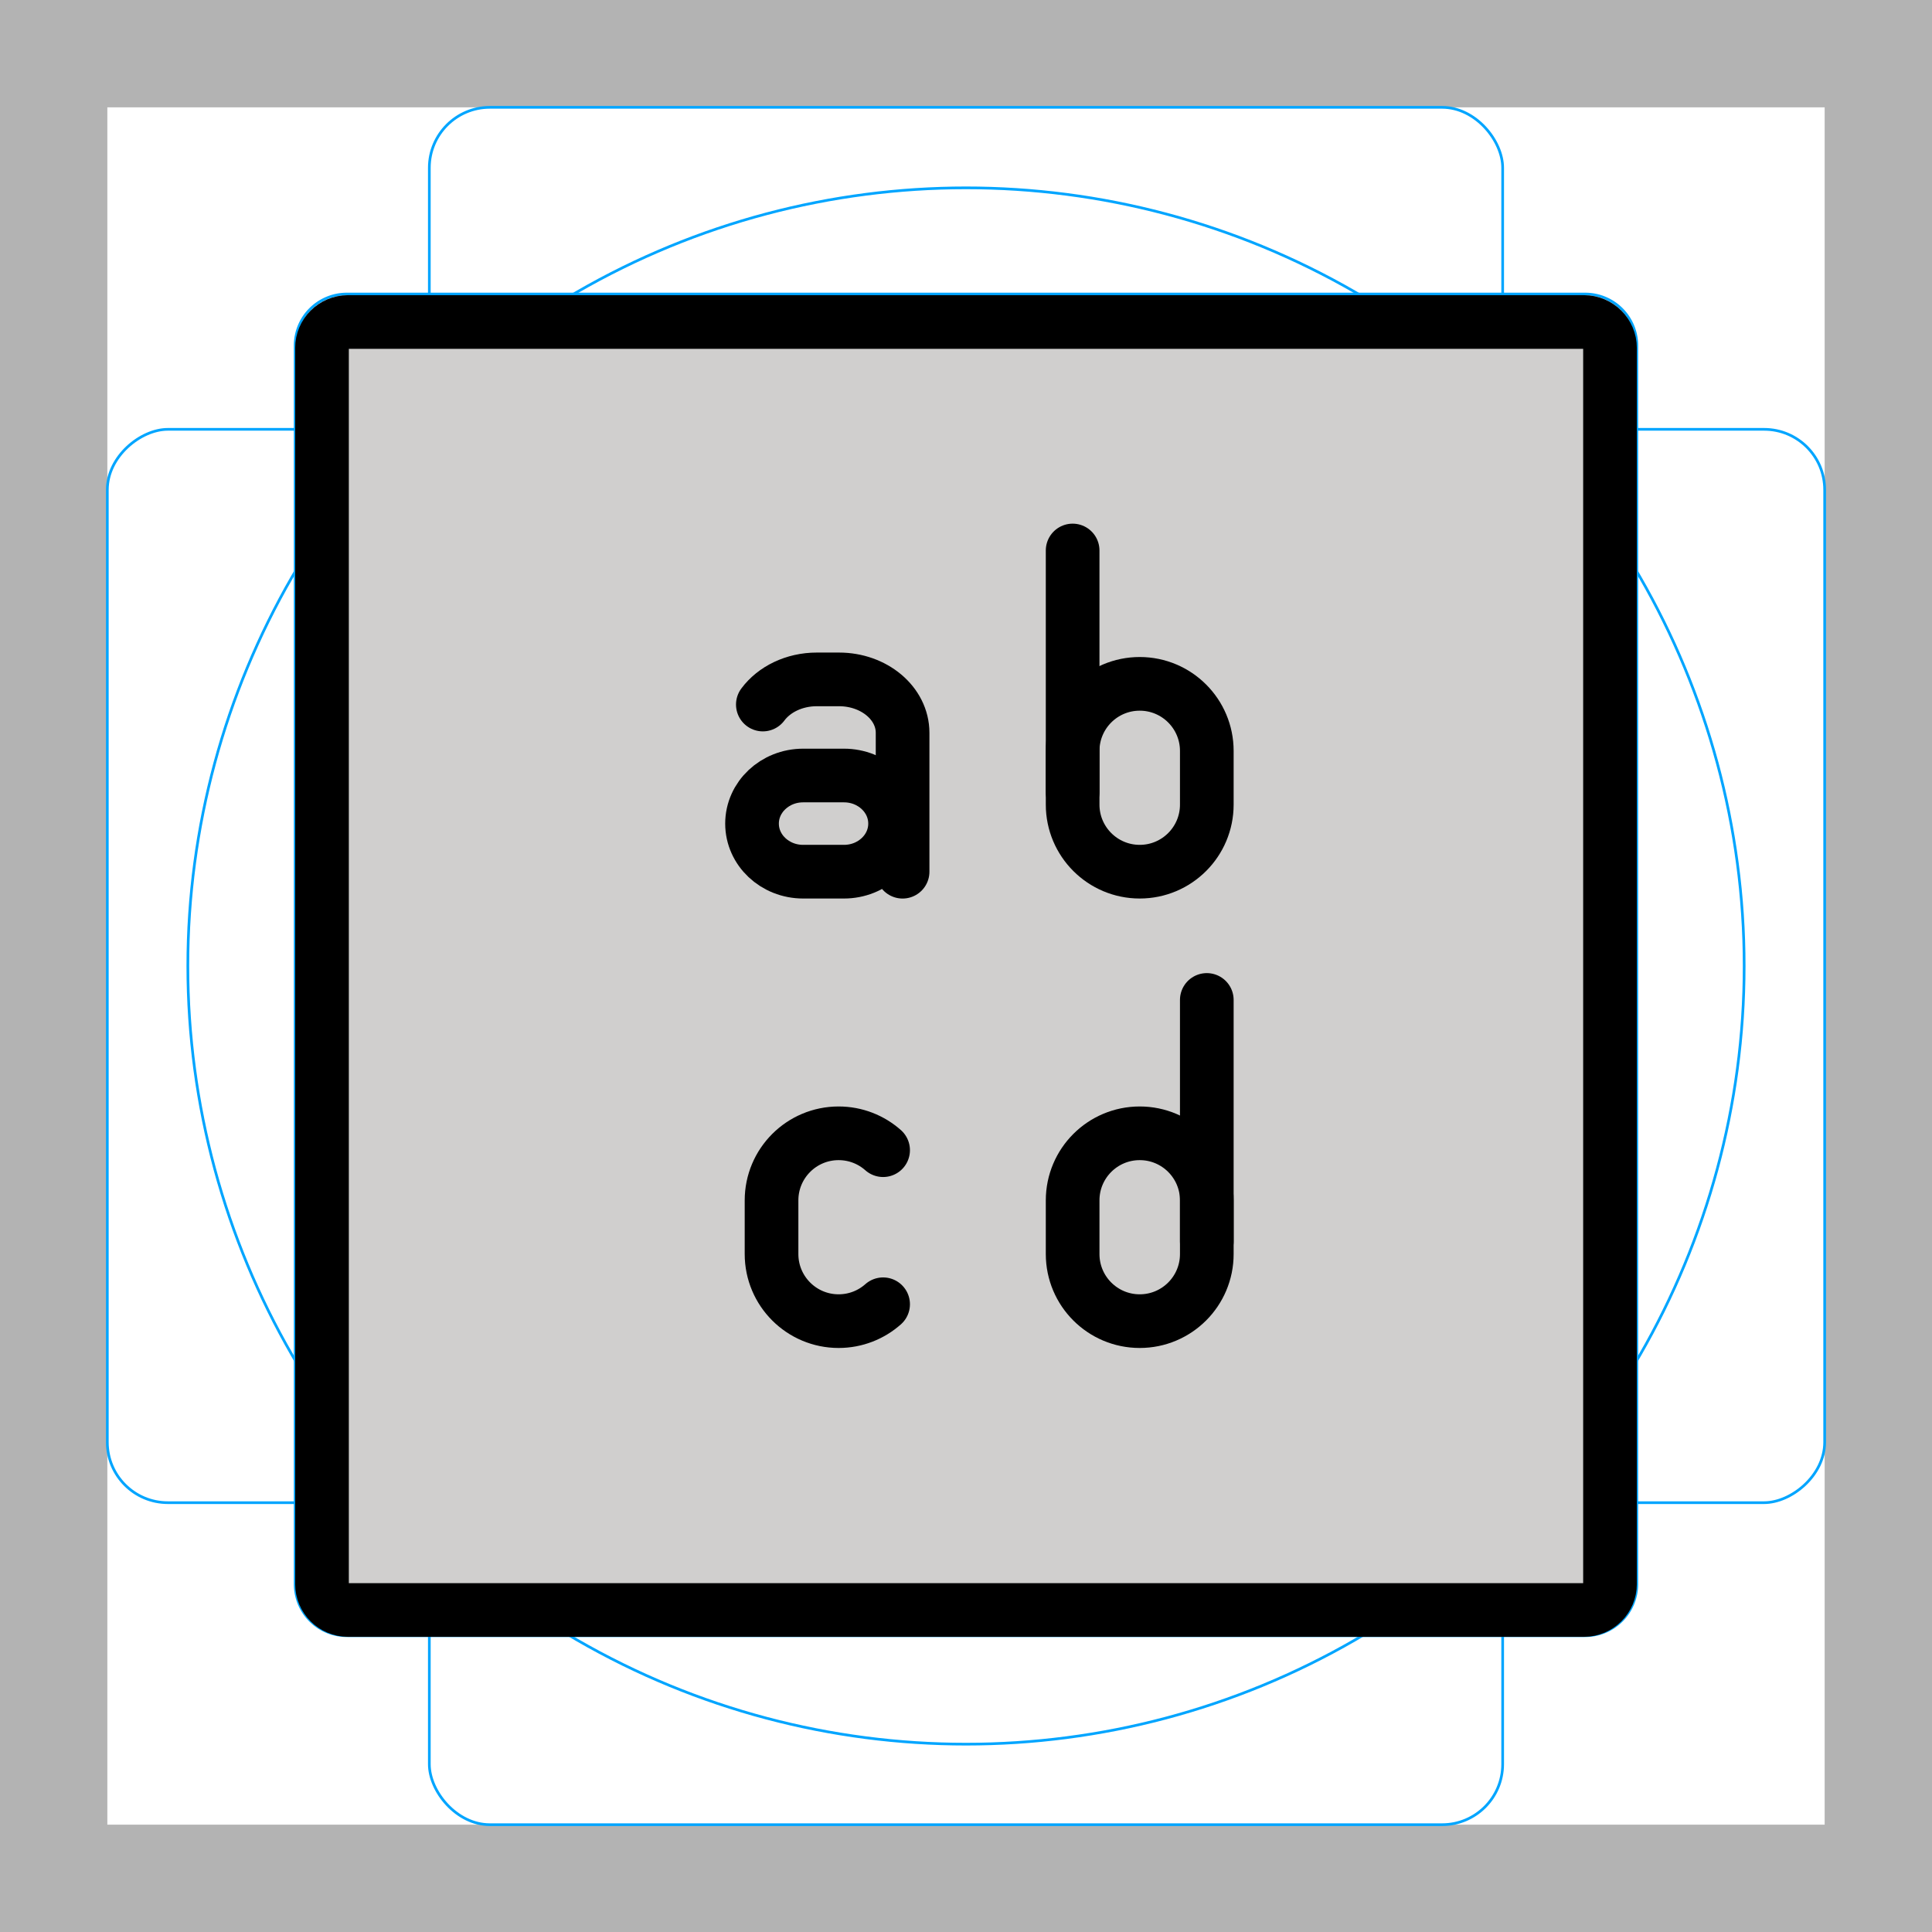 <svg id="emoji" xmlns="http://www.w3.org/2000/svg" viewBox="0 0 72 72">
  <g id="grid">
    <path d="M68,4V68H4V4H68m4-4H0V72H72V0Z" fill="#b3b3b3"/>
    <path d="M12.923,10.958H59.077A1.923,1.923,0,0,1,61,12.881V59.035a1.923,1.923,0,0,1-1.923,1.923H12.923A1.923,1.923,0,0,1,11,59.035V12.881A1.923,1.923,0,0,1,12.923,10.958Z" fill="none" stroke="#00a5ff" stroke-miterlimit="10" stroke-width=".1"/>
    <rect x="16" y="4" width="40" height="64" rx="2.254" fill="none" stroke="#00a5ff" stroke-miterlimit="10" stroke-width=".1"/>
    <rect x="16" y="4" width="40" height="64" rx="2.254" transform="translate(72) rotate(90)" fill="none" stroke="#00a5ff" stroke-miterlimit="10" stroke-width=".1"/>
    <circle cx="36" cy="36" r="29" fill="none" stroke="#00a5ff" stroke-miterlimit="10" stroke-width=".1"/>
  </g>
  <g id="color">
    <path fill="#d0cfce" stroke="none" stroke-width="2" stroke-linejoin="round" stroke-miterlimit="10" d="M59.035,60H12.965 C12.434,60,12,59.566,12,59.035V12.965C12,12.434,12.434,12,12.965,12h46.07C59.566,12,60,12.434,60,12.965v46.07 C60,59.566,59.566,60,59.035,60z"/>
  </g>
  <g id="hair"/>
  <g id="skin"/>
  <g id="skin-shadow"/>
  <g id="line">
    <path fill="none" stroke="#000000" stroke-width="2" stroke-linejoin="round" stroke-miterlimit="10" d="M59.035,60H12.965 C12.434,60,12,59.566,12,59.035V12.965C12,12.434,12.434,12,12.965,12h46.07C59.566,12,60,12.434,60,12.965v46.07 C60,59.566,59.566,60,59.035,60z"/>
    <path fill="none" stroke="#000000" stroke-width="2" stroke-linecap="round" stroke-linejoin="round" stroke-miterlimit="10" d="M32.911,48.606c-0.441,0.391-1.022,0.629-1.658,0.629l0,0c-1.381,0-2.5-1.119-2.5-2.5v-2v2v-2 c0-1.381,1.119-2.5,2.5-2.5l0,0c0.636,0,1.217,0.238,1.658,0.629"/>
    <path fill="none" stroke="#000000" stroke-width="2" stroke-linecap="round" stroke-linejoin="round" stroke-miterlimit="10" d="M42.474,49.235L42.474,49.235c-1.381,0-2.5-1.119-2.5-2.5v-2c0-1.381,1.119-2.5,2.5-2.5l0,0c1.381,0,2.5,1.119,2.5,2.5 v2C44.974,48.116,43.855,49.235,42.474,49.235z"/>
    <line fill="none" stroke="#000000" stroke-width="2" stroke-linecap="round" stroke-linejoin="round" stroke-miterlimit="10" x1="44.974" y1="46.265" x2="44.974" y2="37.265"/>
    <path fill="none" stroke="#000000" stroke-width="2" stroke-linecap="round" stroke-linejoin="round" stroke-miterlimit="10" d="M42.474,32.485L42.474,32.485c1.381,0,2.5-1.119,2.5-2.5v-2c0-1.381-1.119-2.5-2.5-2.5l0,0c-1.381,0-2.5,1.119-2.5,2.5v2 C39.974,31.366,41.094,32.485,42.474,32.485z"/>
    <line fill="none" stroke="#000000" stroke-width="2" stroke-linecap="round" stroke-linejoin="round" stroke-miterlimit="10" x1="39.974" y1="29.515" x2="39.974" y2="20.515"/>
    <path fill="none" stroke="#000000" stroke-width="2" stroke-linecap="round" stroke-linejoin="round" stroke-miterlimit="10" d="M28.026,30.693L28.026,30.693c0,0.99,0.852,1.792,1.904,1.792h1.523c1.051,0,1.904-0.802,1.904-1.792l0,0 c0-0.99-0.852-1.792-1.904-1.792h-1.523C28.878,28.902,28.026,29.704,28.026,30.693z"/>
    <path fill="none" stroke="#000000" stroke-width="2" stroke-linecap="round" stroke-linejoin="round" stroke-miterlimit="10" d="M28.429,26.256c0.418-0.563,1.163-0.937,2.01-0.937h0.829c1.308,0,2.369,0.891,2.369,1.991l0,0v5.176"/>
  </g>
</svg>
